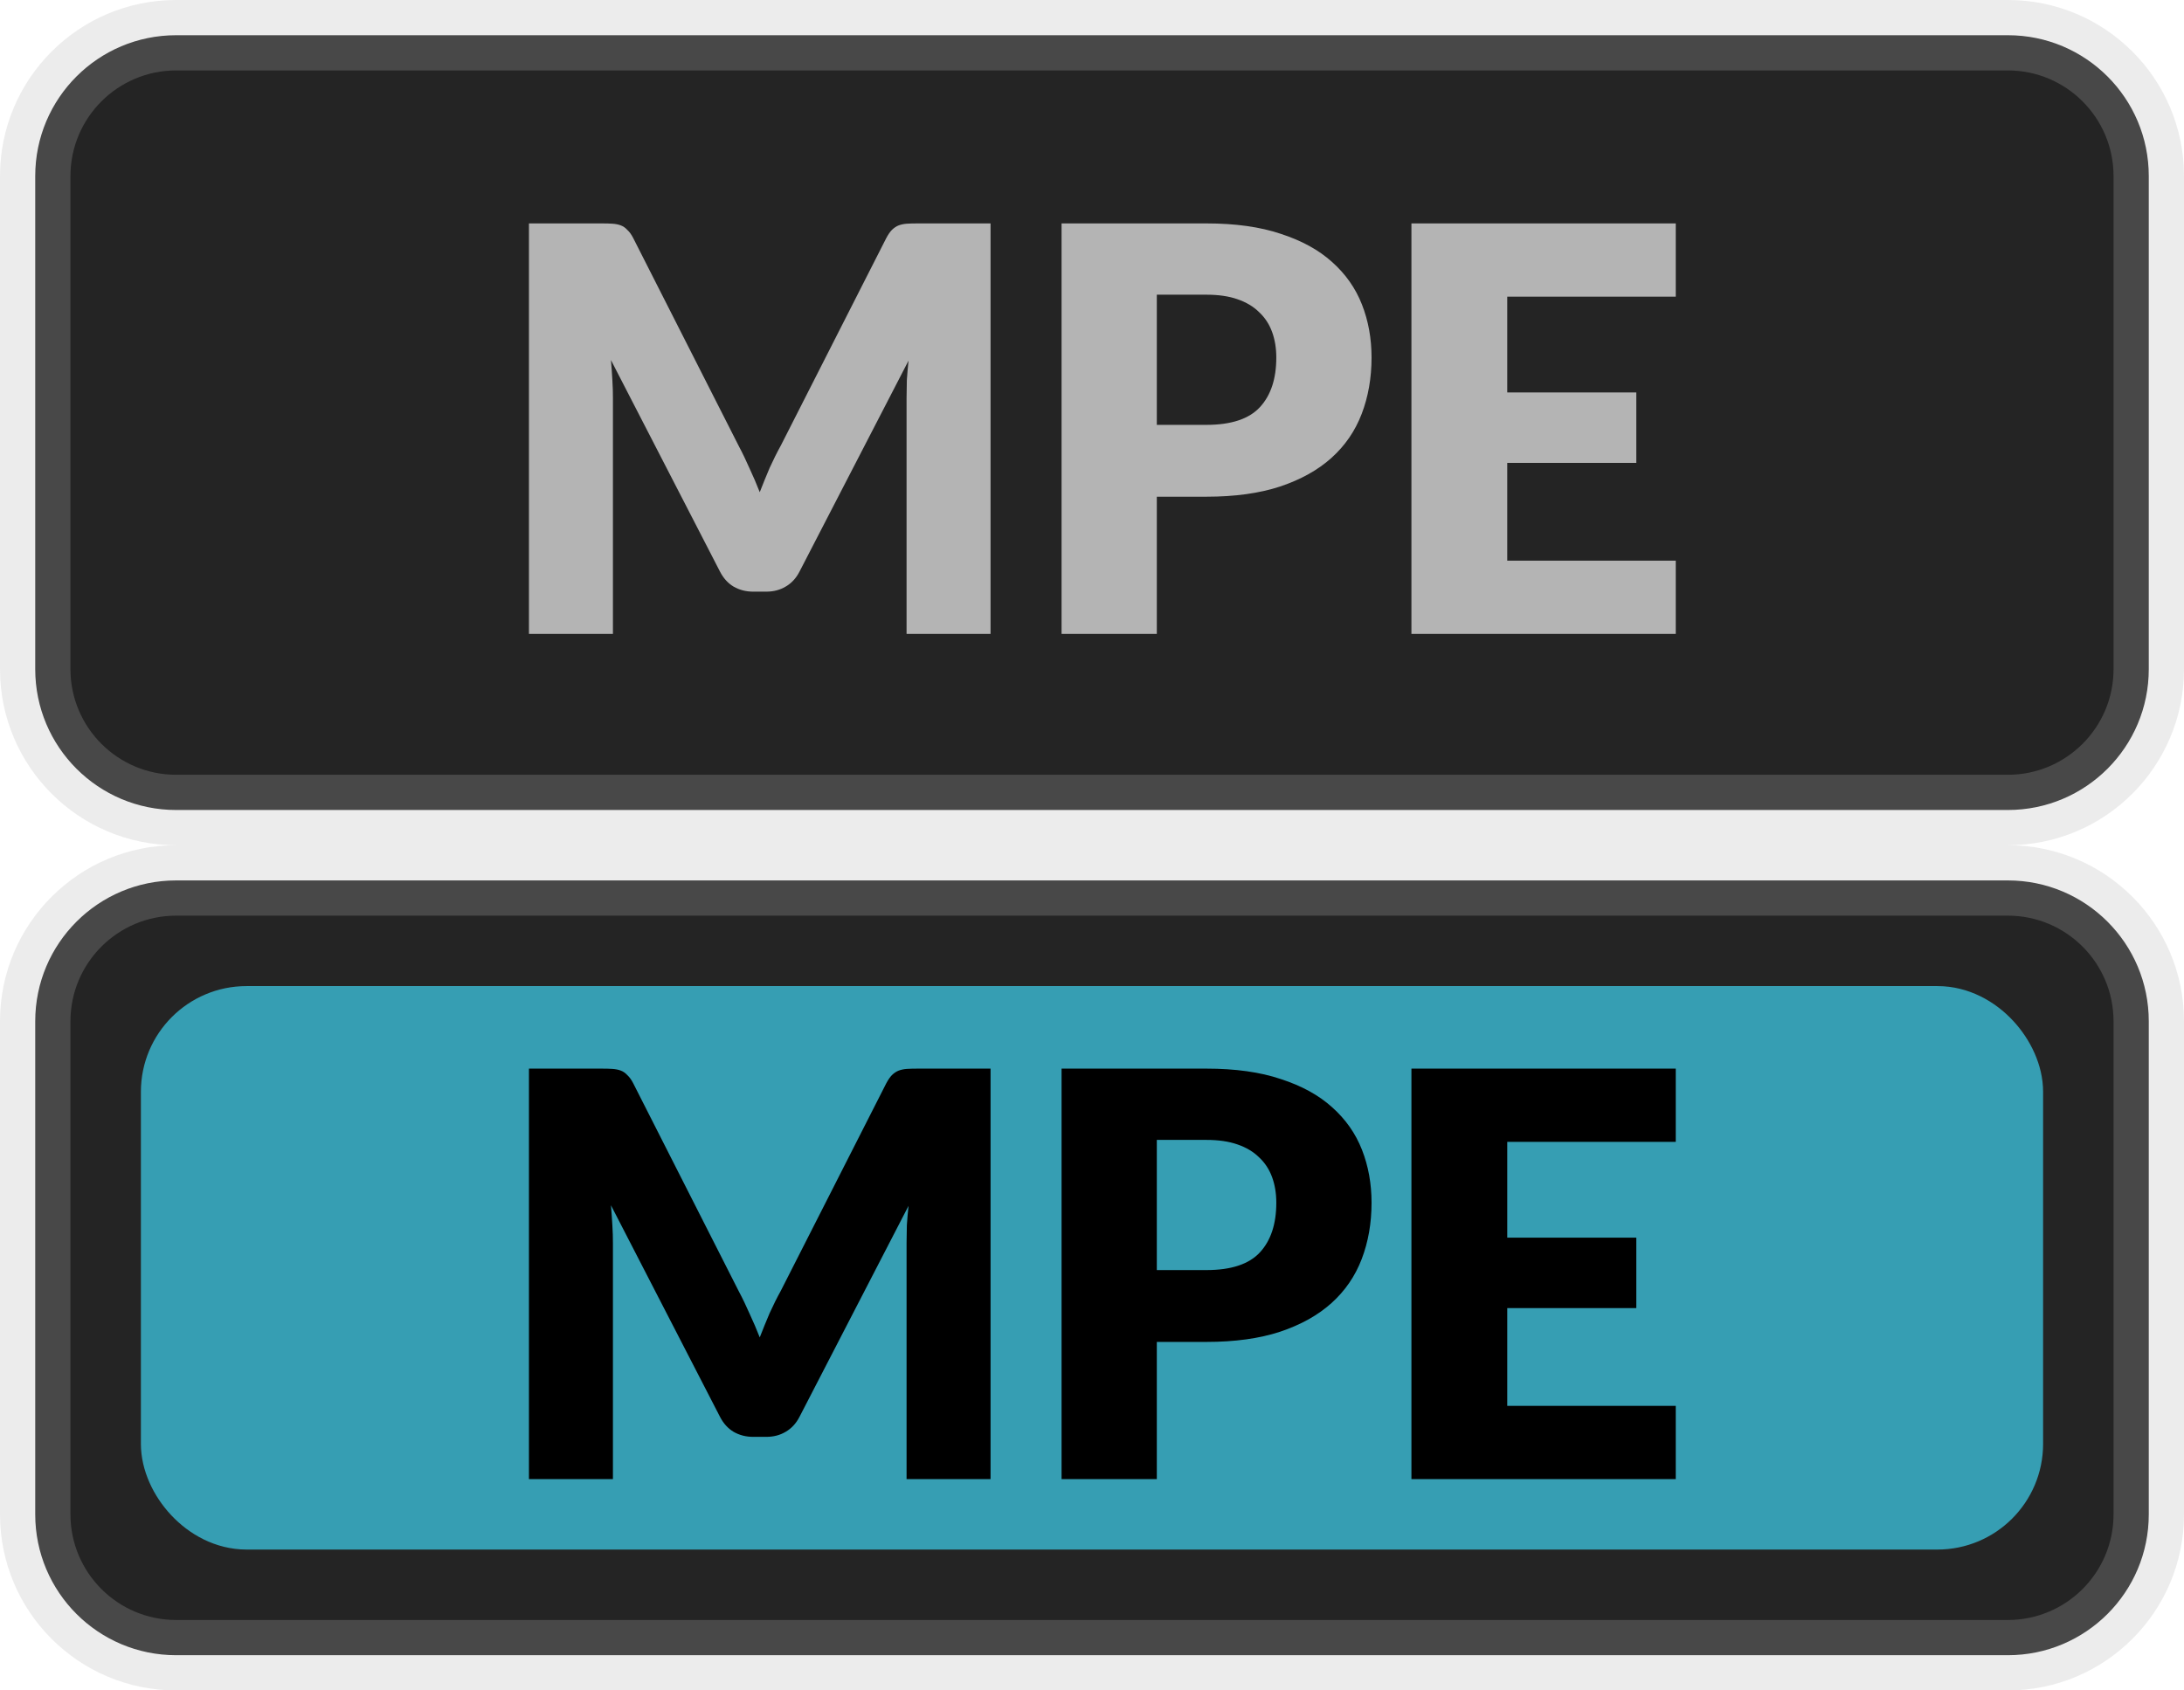 <svg width="31" height="24" viewBox="0 0 31 24" fill="none" xmlns="http://www.w3.org/2000/svg">
<path d="M0.5 2.5C0.5 1.395 1.395 0.5 2.5 0.5H28.5C29.605 0.5 30.5 1.395 30.5 2.5V9.5C30.5 10.605 29.605 11.5 28.5 11.5H2.5C1.395 11.5 0.5 10.605 0.5 9.5V2.5Z" fill="#242424"/>
<path d="M14.06 3.172V9H12.868V5.648C12.868 5.571 12.87 5.487 12.872 5.396C12.878 5.305 12.886 5.213 12.896 5.12L11.348 8.116C11.3 8.209 11.235 8.28 11.152 8.328C11.072 8.376 10.98 8.4 10.876 8.4H10.692C10.588 8.4 10.495 8.376 10.412 8.328C10.332 8.28 10.268 8.209 10.22 8.116L8.672 5.112C8.68 5.208 8.687 5.303 8.692 5.396C8.698 5.487 8.7 5.571 8.7 5.648V9H7.508V3.172H8.54C8.599 3.172 8.65 3.173 8.692 3.176C8.738 3.179 8.778 3.187 8.812 3.2C8.847 3.213 8.878 3.235 8.904 3.264C8.934 3.291 8.962 3.329 8.988 3.38L10.488 6.336C10.542 6.437 10.592 6.543 10.64 6.652C10.691 6.761 10.739 6.873 10.784 6.988C10.83 6.871 10.876 6.756 10.924 6.644C10.975 6.532 11.028 6.425 11.084 6.324L12.58 3.38C12.607 3.329 12.634 3.291 12.66 3.264C12.69 3.235 12.722 3.213 12.756 3.2C12.791 3.187 12.83 3.179 12.872 3.176C12.918 3.173 12.97 3.172 13.028 3.172H14.06ZM17.124 6.032C17.476 6.032 17.729 5.948 17.884 5.78C18.039 5.612 18.116 5.377 18.116 5.076C18.116 4.943 18.096 4.821 18.056 4.712C18.016 4.603 17.955 4.509 17.872 4.432C17.792 4.352 17.689 4.291 17.564 4.248C17.441 4.205 17.295 4.184 17.124 4.184H16.42V6.032H17.124ZM17.124 3.172C17.535 3.172 17.887 3.221 18.18 3.32C18.476 3.416 18.719 3.549 18.908 3.72C19.1 3.891 19.241 4.092 19.332 4.324C19.423 4.556 19.468 4.807 19.468 5.076C19.468 5.367 19.421 5.633 19.328 5.876C19.235 6.119 19.092 6.327 18.9 6.5C18.708 6.673 18.464 6.809 18.168 6.908C17.875 7.004 17.527 7.052 17.124 7.052H16.42V9H15.068V3.172H17.124ZM21.394 4.212V5.572H23.226V6.572H21.394V7.96H23.786V9H20.034V3.172H23.786V4.212H21.394Z" fill="#B4B4B4"/>
<path d="M2.5 1H28.5V0H2.5V1ZM30 2.5V9.5H31V2.5H30ZM28.5 11H2.5V12H28.5V11ZM1 9.5V2.5H0V9.5H1ZM2.5 11C1.672 11 1 10.328 1 9.5H0C0 10.881 1.119 12 2.5 12V11ZM30 9.5C30 10.328 29.328 11 28.5 11V12C29.881 12 31 10.881 31 9.5H30ZM28.5 1C29.328 1 30 1.672 30 2.5H31C31 1.119 29.881 0 28.5 0V1ZM2.5 0C1.119 0 0 1.119 0 2.5H1C1 1.672 1.672 1 2.5 1V0Z" fill="#B4B4B4" fill-opacity="0.25"/>
<path d="M0.5 14.5C0.5 13.395 1.395 12.5 2.5 12.5H28.5C29.605 12.5 30.5 13.395 30.5 14.5V21.5C30.5 22.605 29.605 23.5 28.5 23.5H2.5C1.395 23.5 0.5 22.605 0.5 21.5V14.5Z" fill="#242424"/>
<rect x="2.5" y="14.5" width="26" height="7" rx="1" fill="#369EB3"/>
<rect x="2.5" y="14.5" width="26" height="7" rx="1" stroke="#369EB3"/>
<path d="M14.06 15.172V21H12.868V17.648C12.868 17.571 12.87 17.487 12.872 17.396C12.878 17.305 12.886 17.213 12.896 17.12L11.348 20.116C11.3 20.209 11.235 20.28 11.152 20.328C11.072 20.376 10.98 20.4 10.876 20.4H10.692C10.588 20.4 10.495 20.376 10.412 20.328C10.332 20.28 10.268 20.209 10.22 20.116L8.672 17.112C8.68 17.208 8.687 17.303 8.692 17.396C8.698 17.487 8.7 17.571 8.7 17.648V21H7.508V15.172H8.54C8.599 15.172 8.65 15.173 8.692 15.176C8.738 15.179 8.778 15.187 8.812 15.2C8.847 15.213 8.878 15.235 8.904 15.264C8.934 15.291 8.962 15.329 8.988 15.38L10.488 18.336C10.542 18.437 10.592 18.543 10.64 18.652C10.691 18.761 10.739 18.873 10.784 18.988C10.83 18.871 10.876 18.756 10.924 18.644C10.975 18.532 11.028 18.425 11.084 18.324L12.58 15.38C12.607 15.329 12.634 15.291 12.66 15.264C12.69 15.235 12.722 15.213 12.756 15.2C12.791 15.187 12.83 15.179 12.872 15.176C12.918 15.173 12.97 15.172 13.028 15.172H14.06ZM17.124 18.032C17.476 18.032 17.729 17.948 17.884 17.78C18.039 17.612 18.116 17.377 18.116 17.076C18.116 16.943 18.096 16.821 18.056 16.712C18.016 16.603 17.955 16.509 17.872 16.432C17.792 16.352 17.689 16.291 17.564 16.248C17.441 16.205 17.295 16.184 17.124 16.184H16.42V18.032H17.124ZM17.124 15.172C17.535 15.172 17.887 15.221 18.18 15.32C18.476 15.416 18.719 15.549 18.908 15.72C19.1 15.891 19.241 16.092 19.332 16.324C19.423 16.556 19.468 16.807 19.468 17.076C19.468 17.367 19.421 17.633 19.328 17.876C19.235 18.119 19.092 18.327 18.9 18.5C18.708 18.673 18.464 18.809 18.168 18.908C17.875 19.004 17.527 19.052 17.124 19.052H16.42V21H15.068V15.172H17.124ZM21.394 16.212V17.572H23.226V18.572H21.394V19.96H23.786V21H20.034V15.172H23.786V16.212H21.394Z" fill="black"/>
<path d="M2.5 13H28.5V12H2.5V13ZM30 14.5V21.5H31V14.5H30ZM28.5 23H2.5V24H28.5V23ZM1 21.5V14.5H0V21.5H1ZM2.5 23C1.672 23 1 22.328 1 21.5H0C0 22.881 1.119 24 2.5 24V23ZM30 21.5C30 22.328 29.328 23 28.5 23V24C29.881 24 31 22.881 31 21.5H30ZM28.5 13C29.328 13 30 13.672 30 14.5H31C31 13.119 29.881 12 28.5 12V13ZM2.5 12C1.119 12 0 13.119 0 14.5H1C1 13.672 1.672 13 2.5 13V12Z" fill="#B4B4B4" fill-opacity="0.25"/>
</svg>
